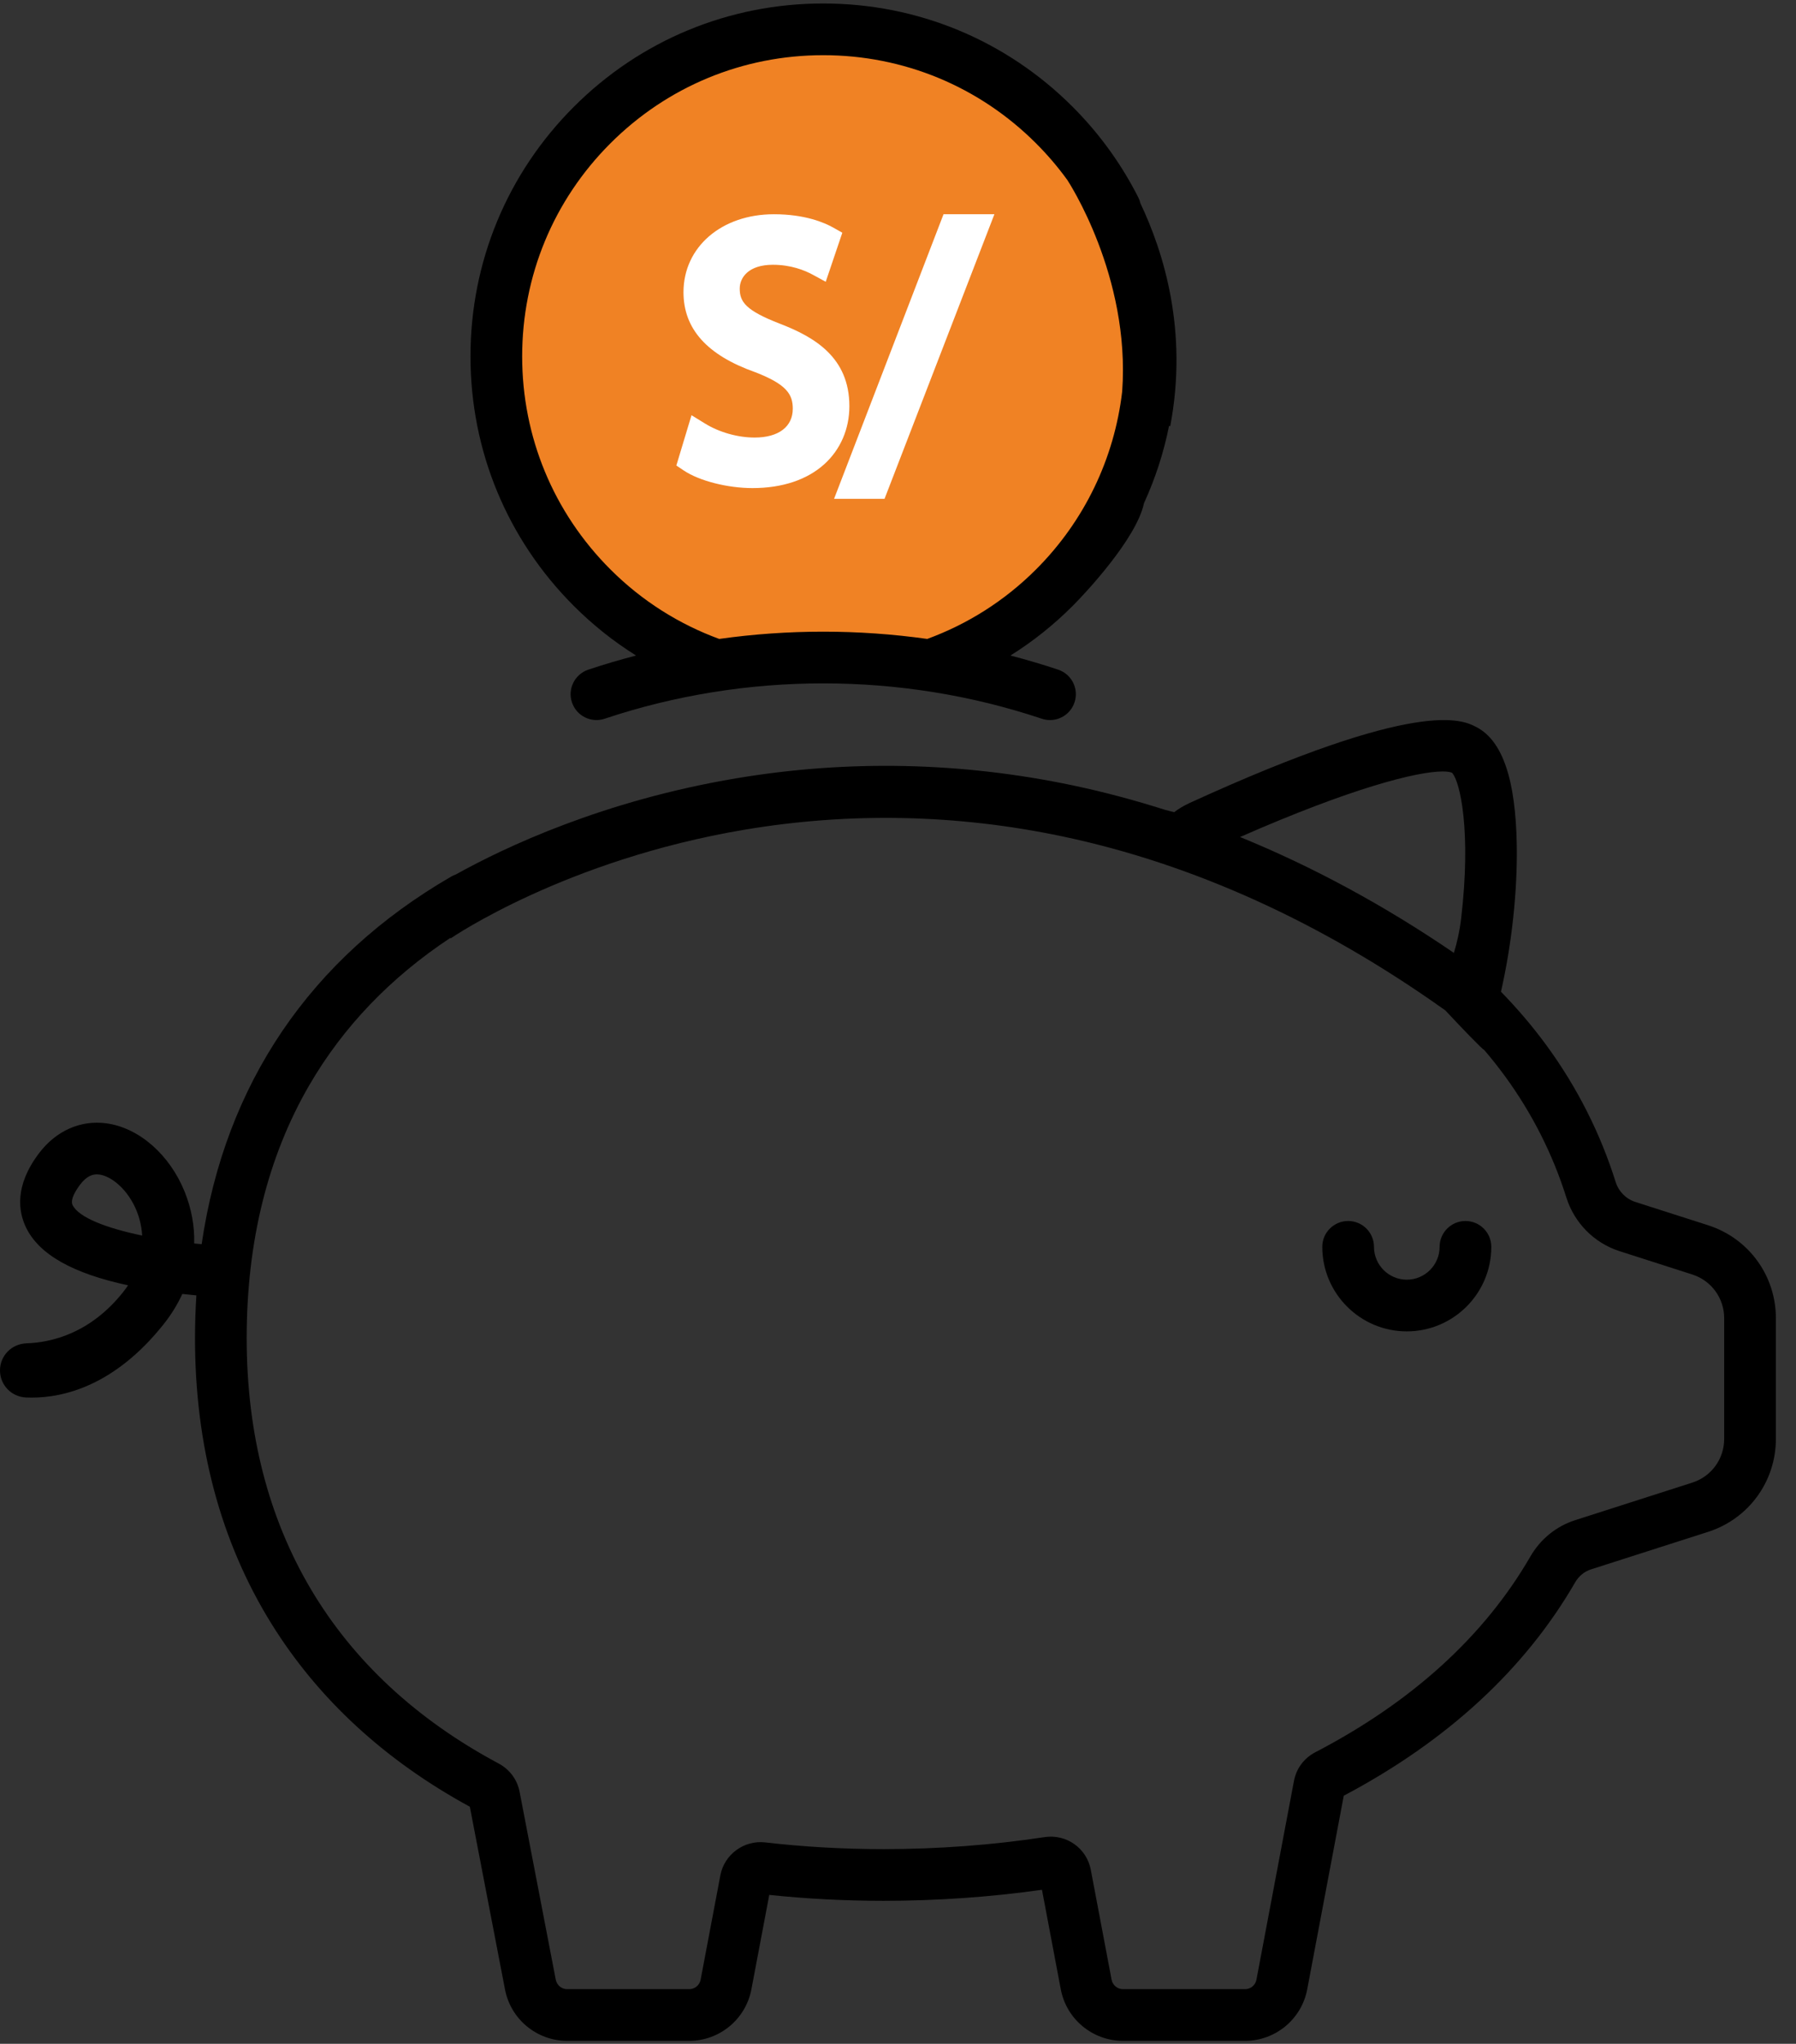 <?xml version="1.0" encoding="UTF-8"?>
<svg width="80px" height="91px" viewBox="0 0 80 91" version="1.1" xmlns="http://www.w3.org/2000/svg" xmlns:xlink="http://www.w3.org/1999/xlink">
    <rect x="0" y="0" width="80" height="91" fill="#333333" stroke="none"/>
    <!-- Generator: sketchtool 52.4 (67378) - http://www.bohemiancoding.com/sketch -->
    <title>FE1469AB-D06D-4E23-A939-8375BF0B6E51</title>
    <desc>Created with sketchtool.</desc>
    <g id="Aprobado" stroke="none" stroke-width="1" fill="none" fill-rule="evenodd">
        <g id="Home_conoce-tu-recibo" transform="translate(-371, -2385)">
            <g id="Group-17-Copy" transform="translate(371, 2385)">
                <path d="M66.428,55.515 C66.428,54.88 65.912,54.364 65.276,54.364 C64.641,54.364 64.125,54.88 64.125,55.515 C64.125,56.321 63.47,56.977 62.663,56.977 C61.858,56.977 61.202,56.321 61.202,55.515 C61.202,54.88 60.686,54.364 60.051,54.364 C59.415,54.364 58.899,54.88 58.899,55.515 C58.899,57.591 60.588,59.279 62.663,59.279 C64.739,59.279 66.428,57.591 66.428,55.515" id="Fill-3" fill="#000000"></path>
                <path d="M67.131,44.429 L67.131,44.428 L67.131,44.429 Z" id="Fill-5" fill="#000000"></path>
                <g id="Group-9" transform="translate(0, 32.004)" fill="#000000">
                    <path d="M76.801,32.062 C76.801,32.955 76.23,33.737 75.38,34.009 L70.16,35.682 C69.324,35.949 68.617,36.523 68.169,37.298 C66.118,40.842 62.894,43.776 58.585,46.016 C58.087,46.275 57.742,46.738 57.638,47.288 L55.966,56.141 C55.92,56.385 55.706,56.562 55.458,56.562 L50.022,56.562 C49.774,56.562 49.56,56.385 49.514,56.141 L48.588,51.248 C48.405,50.285 47.502,49.646 46.53,49.793 C44.189,50.147 41.776,50.327 39.359,50.327 C37.561,50.327 35.786,50.226 34.083,50.028 C33.141,49.92 32.264,50.562 32.088,51.492 L31.208,56.141 C31.162,56.385 30.948,56.562 30.7,56.562 L25.263,56.562 C25.015,56.562 24.802,56.385 24.755,56.137 L23.145,47.775 C23.041,47.237 22.703,46.779 22.216,46.518 C14.87,42.597 10.988,36.046 10.988,27.573 C10.988,23.292 11.924,19.507 13.772,16.322 C15.278,13.724 17.39,11.52 20.061,9.754 L20.076,9.776 C20.127,9.741 25.183,6.278 33.173,4.937 C37.871,4.148 42.63,4.249 47.319,5.235 C53.144,6.461 58.883,9.069 64.381,12.984 C64.986,13.632 66.084,14.783 66.102,14.734 C66.434,15.121 66.749,15.518 67.045,15.924 C68.246,17.57 69.163,19.384 69.771,21.315 C70.128,22.45 71.013,23.342 72.14,23.703 L75.38,24.742 C76.23,25.014 76.801,25.796 76.801,26.689 L76.801,32.062 Z M64.26,2.345 C64.446,2.345 64.585,2.364 64.677,2.401 C65.048,2.796 65.534,5.042 65.087,8.867 C65.018,9.459 64.901,9.96 64.762,10.423 C61.654,8.303 58.47,6.582 55.236,5.264 C60.204,3.08 63.121,2.345 64.26,2.345 Z M3.232,21.648 C3.113,21.402 3.394,20.971 3.573,20.735 C3.855,20.361 4.116,20.285 4.312,20.285 C4.354,20.285 4.393,20.289 4.428,20.293 C4.957,20.364 5.699,20.946 6.092,21.923 C6.184,22.153 6.305,22.534 6.333,23.009 C4.739,22.678 3.501,22.202 3.232,21.648 Z M76.082,22.549 L72.842,21.511 C72.427,21.378 72.1,21.046 71.967,20.624 C71.284,18.453 70.254,16.415 68.904,14.566 C68.289,13.723 67.605,12.918 66.858,12.152 L66.858,12.152 L66.858,12.152 C67.336,10.055 67.596,7.682 67.562,5.632 C67.514,2.698 66.928,0.978 65.77,0.372 C65.147,0.045 63.25,-0.948 52.98,3.753 C52.737,3.864 52.51,4.001 52.3,4.158 C52.171,4.123 52.04,4.091 51.91,4.058 C50.545,3.624 49.173,3.257 47.796,2.967 C42.823,1.921 37.774,1.815 32.789,2.651 C26.866,3.645 22.491,5.715 20.307,6.93 C20.237,6.954 20.168,6.985 20.101,7.024 C13.816,10.659 10.026,16.268 8.982,23.392 L8.982,23.392 C8.871,23.382 8.76,23.372 8.65,23.361 C8.67,22.592 8.531,21.817 8.228,21.064 C7.56,19.404 6.188,18.205 4.732,18.011 C3.585,17.858 2.494,18.344 1.737,19.345 C0.638,20.797 0.817,21.945 1.161,22.653 C1.741,23.848 3.231,24.693 5.704,25.224 C5.636,25.326 5.561,25.428 5.48,25.531 C4.018,27.364 2.297,27.769 1.178,27.807 C0.524,27.829 -6.17996604e-05,28.355 -6.17996604e-05,29.01 L-6.17996604e-05,29.016 C-6.17996604e-05,29.662 0.51,30.188 1.155,30.218 C1.238,30.222 1.324,30.224 1.414,30.224 C2.829,30.224 5.099,29.702 7.28,26.967 C7.624,26.535 7.905,26.08 8.121,25.609 C8.338,25.634 8.547,25.655 8.747,25.673 C8.747,25.673 8.747,25.673 8.747,25.672 C8.708,26.296 8.686,26.929 8.686,27.573 C8.686,32.367 9.829,36.641 12.082,40.277 C14.16,43.63 17.136,46.375 20.928,48.44 L22.493,56.569 C22.745,57.899 23.91,58.864 25.263,58.864 L30.7,58.864 C32.053,58.864 33.218,57.899 33.47,56.569 L34.266,52.365 C35.918,52.54 37.629,52.629 39.359,52.629 C41.732,52.629 44.102,52.464 46.413,52.137 L47.251,56.569 C47.503,57.899 48.668,58.864 50.022,58.864 L55.458,58.864 C56.811,58.864 57.977,57.899 58.228,56.569 L59.856,47.949 C64.456,45.517 67.922,42.322 70.162,38.451 C70.323,38.172 70.572,37.967 70.862,37.874 L76.082,36.202 C77.889,35.623 79.104,33.959 79.104,32.062 L79.104,26.689 C79.104,24.791 77.889,23.127 76.082,22.549 Z" id="Fill-7"></path>
                </g>
                <circle id="Oval" fill="#F08224" cx="36.5" cy="15.5" r="14.5"></circle>
                <g id="Group-12" transform="translate(20.857, 0.023)" fill="#000000">
                    <path d="M25.295,25.327 C23.877,26.746 22.216,27.776 20.446,28.425 C17.376,27.994 14.249,27.994 11.179,28.425 C9.409,27.776 7.749,26.746 6.33,25.327 C3.797,22.795 2.402,19.427 2.402,15.845 C2.402,12.263 3.797,8.895 6.33,6.362 C8.863,3.829 12.231,2.434 15.813,2.434 C19.395,2.434 22.762,3.829 25.295,6.362 C25.804,6.871 26.269,7.416 26.687,7.993 C26.718,8.046 29.501,12.264 29.129,17.405 C28.781,20.396 27.442,23.181 25.295,25.327 M29.943,9.034 C29.923,8.947 29.893,8.862 29.852,8.779 C29.488,8.057 29.069,7.367 28.6,6.711 C28.595,6.705 28.589,6.696 28.587,6.691 L28.586,6.692 C28.088,5.998 27.533,5.344 26.923,4.734 C23.956,1.766 20.01,0.132 15.813,0.132 C11.616,0.132 7.67,1.766 4.702,4.734 C1.734,7.702 0.1,11.648 0.1,15.845 C0.1,20.042 1.734,23.988 4.702,26.955 C5.558,27.812 6.49,28.548 7.475,29.164 C7.475,29.164 7.475,29.164 7.476,29.164 C6.76,29.35 6.049,29.559 5.347,29.794 C4.744,29.996 4.418,30.648 4.62,31.251 C4.822,31.854 5.474,32.179 6.077,31.978 C12.355,29.879 19.27,29.879 25.549,31.978 C25.67,32.018 25.793,32.038 25.914,32.038 C26.395,32.038 26.844,31.733 27.005,31.251 C27.207,30.648 26.882,29.996 26.279,29.794 C25.576,29.559 24.866,29.35 24.15,29.164 C24.15,29.164 24.151,29.164 24.151,29.164 C25.136,28.548 26.067,27.812 26.923,26.955 C27.466,26.413 29.767,23.965 30.1,22.382 C30.603,21.285 30.978,20.13 31.217,18.939 L31.269,18.951 C32.077,14.709 30.971,11.198 29.943,9.034" id="Fill-10"></path>
                </g>
                <path d="M34.737,14.412 C33.217,13.824 32.95,13.44 32.95,12.851 C32.95,12.361 33.337,11.789 34.426,11.789 C35.225,11.789 35.835,12.03 36.206,12.233 L36.781,12.546 L37.52,10.362 L37.124,10.138 C36.729,9.914 35.861,9.539 34.474,9.539 C32.139,9.539 30.445,10.999 30.445,13.011 C30.445,14.646 31.494,15.812 33.639,16.572 C35.046,17.114 35.313,17.561 35.313,18.198 C35.313,19.002 34.677,19.482 33.613,19.482 C32.866,19.482 32.043,19.25 31.411,18.862 L30.802,18.487 L30.127,20.727 L30.466,20.954 C31.154,21.412 32.409,21.732 33.517,21.732 C34.843,21.732 35.951,21.363 36.722,20.664 C37.439,20.013 37.834,19.098 37.834,18.086 C37.834,15.902 36.268,15.003 34.737,14.412" id="Fill-13" fill="#FFFFFF"></path>
                <polygon id="Fill-15" fill="#FFFFFF" points="42.028 9.539 37.152 22.211 39.4 22.211 44.294 9.539"></polygon>
            </g>
        </g>
    </g>
</svg>